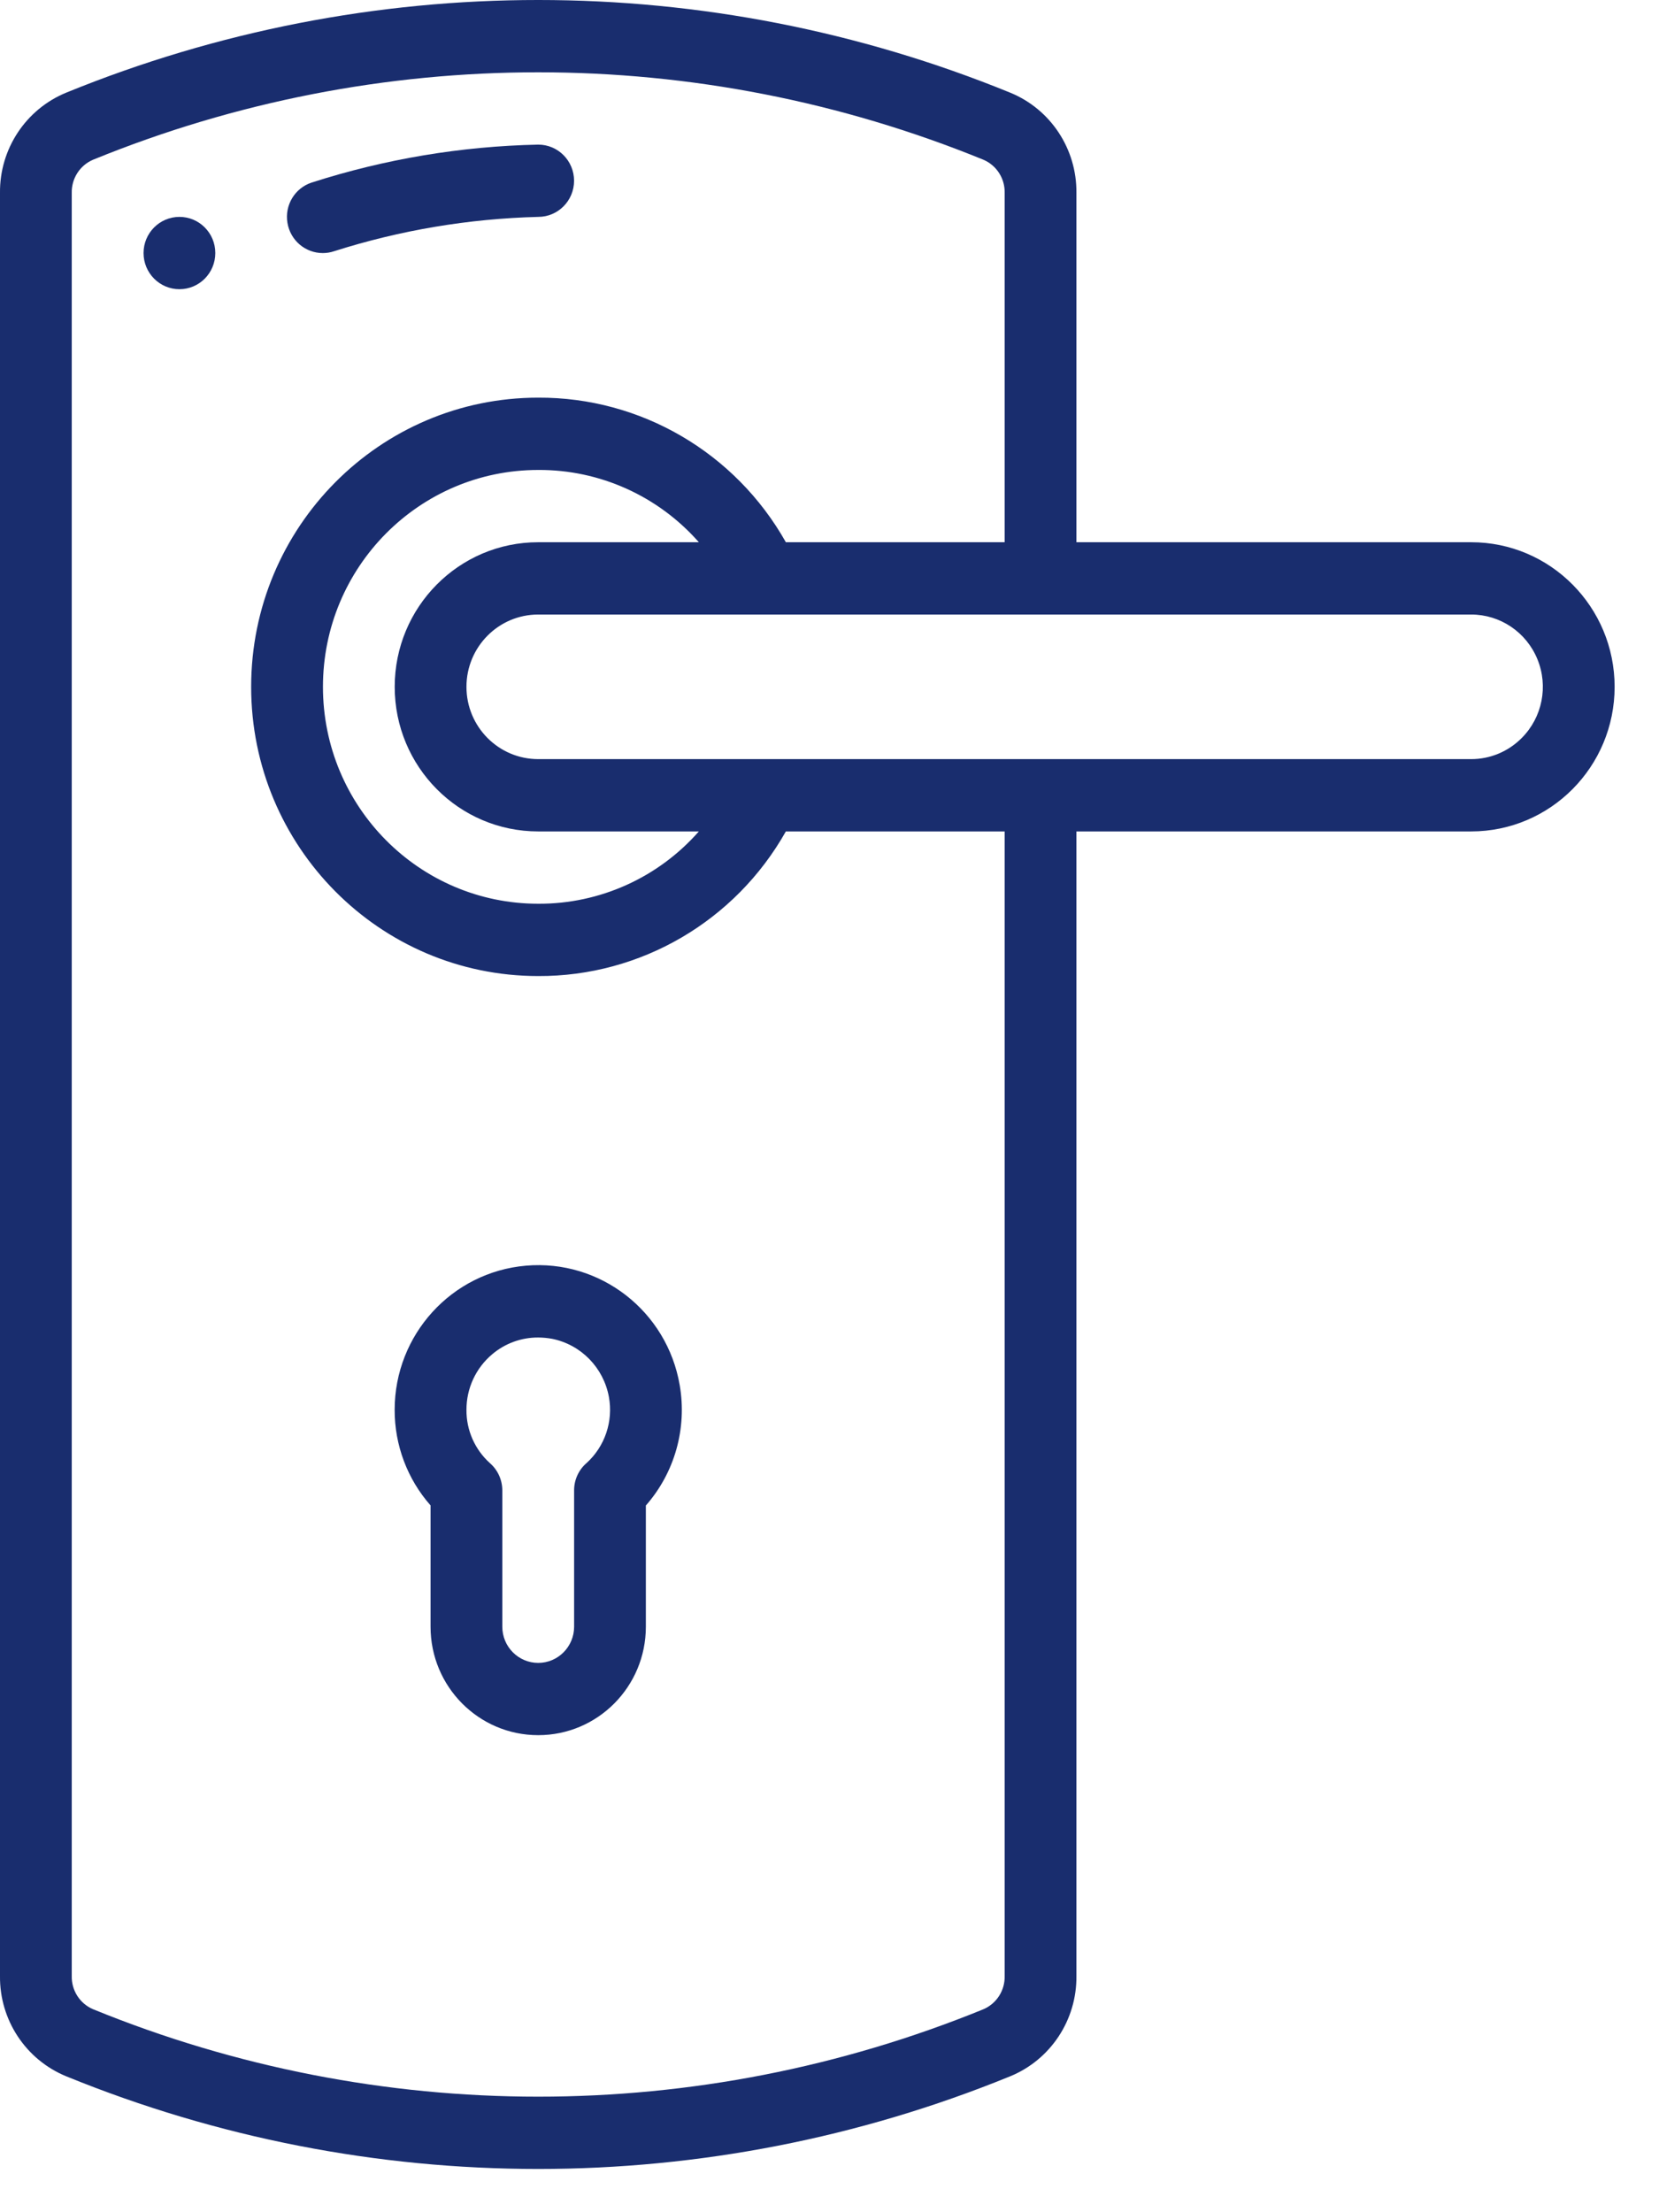 <svg width="36" height="48" viewBox="0 0 36 48" fill="none" xmlns="http://www.w3.org/2000/svg">
<path d="M14.75 30.057C14.476 28.45 13.026 27.323 11.414 27.462C9.802 27.601 8.564 28.96 8.564 30.59C8.562 31.354 8.839 32.093 9.343 32.664V35.296C9.343 36.596 10.389 37.649 11.679 37.649C12.969 37.649 14.015 36.596 14.015 35.296V32.666C14.641 31.954 14.911 30.994 14.75 30.057V30.057ZM12.725 31.747C12.555 31.896 12.457 32.112 12.458 32.339V35.296C12.458 35.729 12.109 36.081 11.679 36.081C11.249 36.081 10.9 35.729 10.9 35.296V32.339C10.9 32.112 10.803 31.897 10.633 31.748C10.305 31.454 10.118 31.032 10.122 30.59C10.121 30.125 10.325 29.683 10.681 29.384C10.96 29.148 11.313 29.019 11.677 29.021C11.779 29.021 11.881 29.031 11.981 29.049C12.609 29.176 13.097 29.676 13.213 30.31C13.31 30.842 13.125 31.387 12.725 31.748V31.747Z" fill="#192D6E"/>
<path d="M31.923 11.765H23.358V4.188C23.369 3.234 22.799 2.37 21.922 2.011C15.354 -0.67 8.008 -0.67 1.44 2.009C0.561 2.368 -0.011 3.233 0 4.188V42.873C-0.011 43.827 0.559 44.691 1.437 45.051C8.004 47.731 15.35 47.732 21.918 45.052C22.797 44.693 23.369 43.828 23.358 42.873V18.04H31.923C33.643 18.04 35.037 16.636 35.037 14.903C35.037 13.17 33.643 11.765 31.923 11.765ZM21.801 42.873C21.809 43.188 21.625 43.475 21.337 43.597C15.142 46.125 8.213 46.125 2.018 43.595C1.732 43.473 1.549 43.186 1.557 42.873V4.188C1.549 3.874 1.733 3.587 2.021 3.465C8.217 0.936 15.146 0.937 21.34 3.466C21.627 3.589 21.809 3.875 21.801 4.188V11.765H17.053C15.956 9.818 13.902 8.618 11.679 8.628C8.239 8.628 5.45 11.437 5.45 14.903C5.45 18.368 8.239 21.178 11.679 21.178C13.902 21.187 15.956 19.987 17.053 18.04H21.801V42.873ZM11.679 18.04H15.165C14.282 19.045 13.011 19.616 11.679 19.609C9.099 19.609 7.008 17.502 7.008 14.903C7.008 12.304 9.099 10.197 11.679 10.197C13.011 10.189 14.282 10.761 15.165 11.765H11.679C9.959 11.765 8.565 13.17 8.565 14.903C8.565 16.636 9.959 18.04 11.679 18.04ZM33.023 16.011C32.732 16.306 32.336 16.472 31.923 16.471H11.679C10.819 16.471 10.122 15.769 10.122 14.903C10.122 14.036 10.819 13.334 11.679 13.334H31.923C32.552 13.333 33.12 13.715 33.361 14.302C33.602 14.888 33.469 15.563 33.023 16.011Z" fill="#192D6E"/>
<path d="M4.672 5.49C4.672 5.924 4.324 6.275 3.894 6.275C3.464 6.275 3.115 5.924 3.115 5.49C3.115 5.057 3.464 4.706 3.894 4.706C4.324 4.706 4.672 5.057 4.672 5.49Z" fill="#192D6E"/>
<path d="M7.007 5.491C7.09 5.491 7.173 5.477 7.253 5.45C8.686 4.994 10.176 4.744 11.679 4.706C12.109 4.706 12.457 4.355 12.457 3.922C12.457 3.488 12.108 3.137 11.678 3.138C10.008 3.173 8.352 3.45 6.76 3.962C6.397 4.083 6.175 4.452 6.237 4.832C6.298 5.213 6.624 5.492 7.007 5.491Z" fill="#192D6E"/>
</svg>
